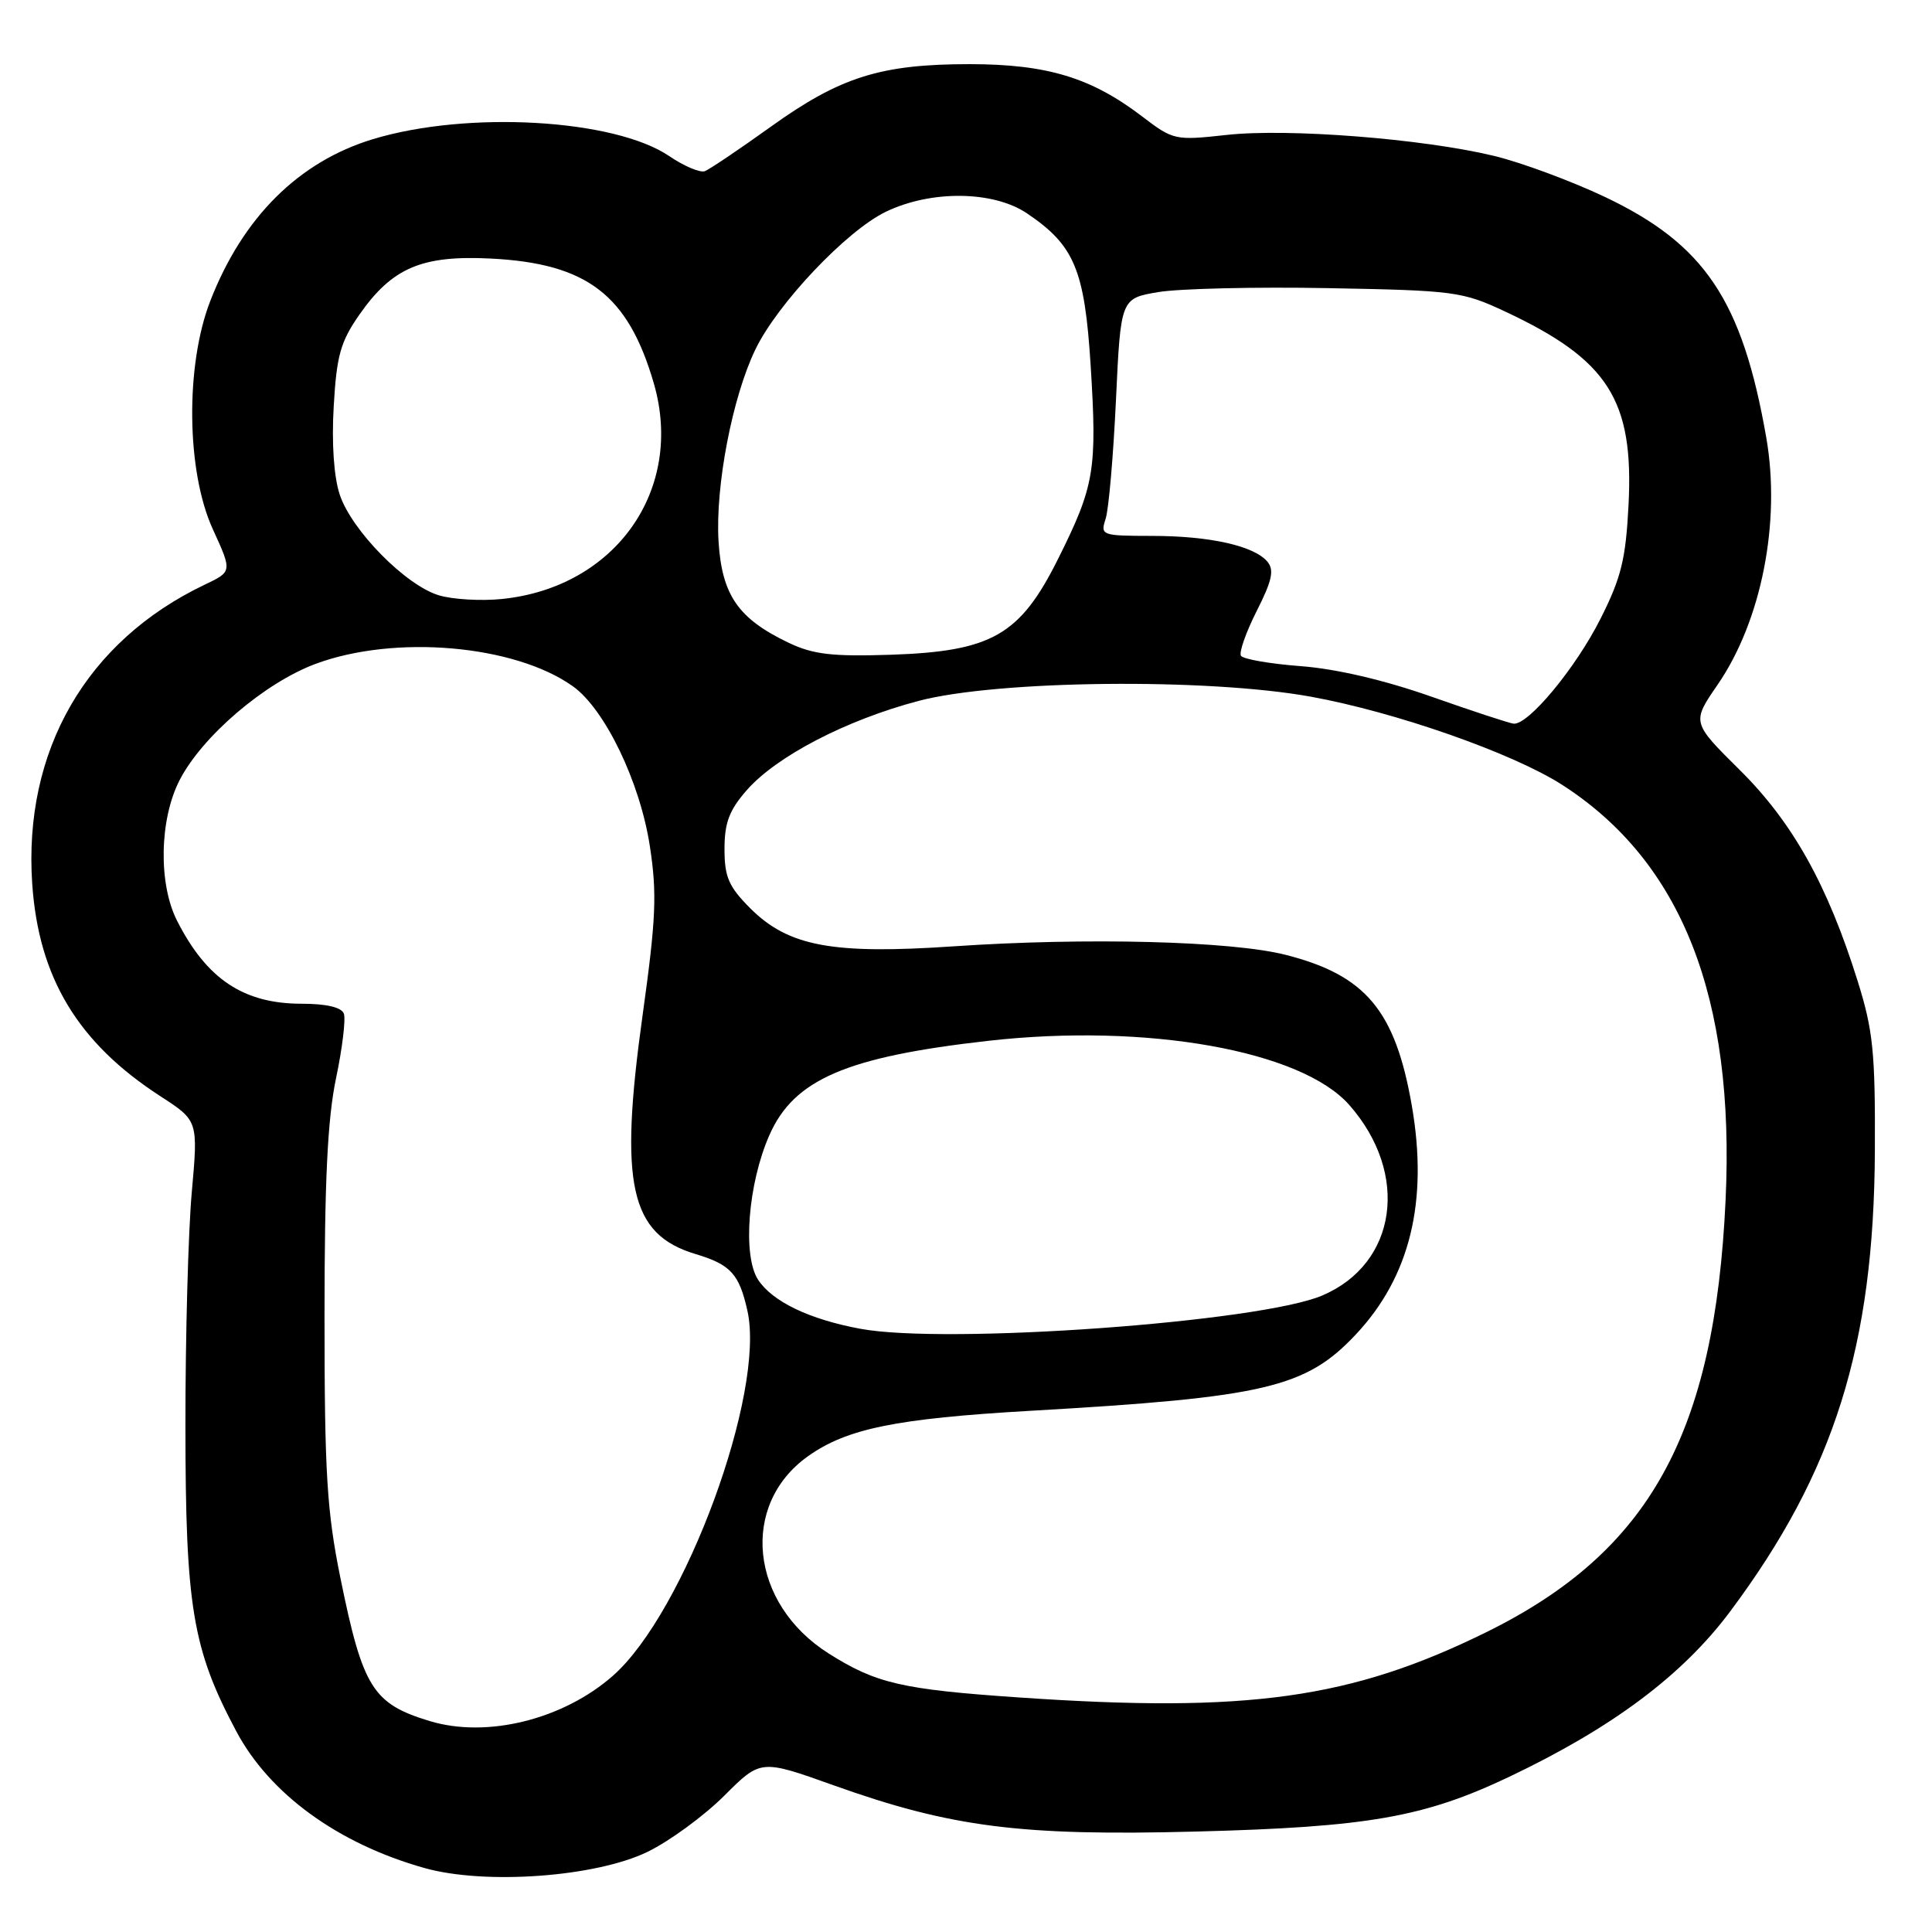 <?xml version="1.0" encoding="UTF-8" standalone="no"?>
<!DOCTYPE svg PUBLIC "-//W3C//DTD SVG 1.1//EN" "http://www.w3.org/Graphics/SVG/1.1/DTD/svg11.dtd" >
<svg xmlns="http://www.w3.org/2000/svg" xmlns:xlink="http://www.w3.org/1999/xlink" version="1.1" viewBox="0 0 256 256">
 <g >
 <path fill="currentColor"
d=" M 85.80 245.38 C 88.72 243.96 93.28 240.62 95.95 237.96 C 100.80 233.11 100.80 233.11 110.48 236.57 C 126.02 242.12 135.27 243.30 158.50 242.69 C 181.25 242.10 188.68 240.80 199.95 235.45 C 213.62 228.95 222.94 221.99 229.26 213.52 C 243.05 195.05 248.31 178.32 248.43 152.50 C 248.49 139.43 248.20 136.54 246.15 130.00 C 242.16 117.25 237.54 108.98 230.54 102.04 C 224.16 95.72 224.16 95.72 227.59 90.73 C 233.41 82.27 235.99 69.16 234.04 57.98 C 230.86 39.78 225.88 32.37 212.65 26.09 C 208.17 23.97 201.55 21.52 197.94 20.65 C 188.51 18.38 170.64 16.98 162.53 17.88 C 155.70 18.63 155.47 18.58 151.34 15.43 C 144.59 10.28 138.75 8.51 128.50 8.50 C 116.71 8.50 111.35 10.18 102.15 16.78 C 97.97 19.78 94.03 22.43 93.40 22.68 C 92.77 22.92 90.64 22.02 88.67 20.68 C 81.41 15.76 61.93 14.64 49.41 18.44 C 39.59 21.42 32.18 28.78 27.87 39.86 C 24.54 48.40 24.69 62.47 28.20 70.12 C 30.77 75.74 30.77 75.74 27.13 77.47 C 11.44 84.95 3.07 99.47 4.27 117.12 C 5.12 129.56 10.33 138.19 21.26 145.26 C 26.26 148.50 26.26 148.50 25.41 158.00 C 24.94 163.22 24.56 177.18 24.57 189.00 C 24.58 212.92 25.51 218.50 31.29 229.37 C 35.71 237.70 44.77 244.29 56.23 247.52 C 64.26 249.78 78.92 248.72 85.80 245.38 Z  M 56.94 228.05 C 49.39 225.76 48.07 223.64 45.11 209.11 C 43.31 200.23 43.00 195.20 43.00 174.43 C 43.00 156.46 43.40 148.24 44.53 142.86 C 45.37 138.86 45.83 135.01 45.56 134.30 C 45.24 133.47 43.22 133.00 39.98 133.00 C 32.28 133.00 27.39 129.75 23.46 122.00 C 20.97 117.11 21.12 108.59 23.79 103.39 C 26.76 97.59 35.04 90.50 41.78 87.98 C 52.27 84.06 68.18 85.43 75.90 90.93 C 80.15 93.95 84.82 103.65 86.11 112.13 C 87.07 118.40 86.93 121.73 85.15 134.50 C 82.01 156.99 83.47 163.56 92.17 166.17 C 96.80 167.56 97.94 168.79 99.03 173.65 C 101.48 184.48 90.73 213.67 81.21 222.05 C 74.61 227.85 64.52 230.35 56.94 228.05 Z  M 135.13 224.93 C 119.47 223.86 116.09 223.07 109.78 219.08 C 99.36 212.47 98.00 199.41 107.06 192.96 C 112.20 189.30 118.70 187.97 136.50 186.94 C 167.59 185.16 173.01 183.89 179.64 176.84 C 186.83 169.20 189.28 159.18 187.07 146.49 C 184.88 133.90 180.97 129.22 170.35 126.52 C 163.18 124.69 143.93 124.20 126.42 125.39 C 110.28 126.49 104.47 125.40 99.41 120.35 C 96.56 117.49 96.00 116.21 96.00 112.50 C 96.00 109.01 96.63 107.35 98.96 104.69 C 102.91 100.20 112.10 95.42 121.69 92.88 C 132.11 90.12 159.90 89.82 173.67 92.31 C 184.92 94.35 200.43 99.79 206.97 103.98 C 222.82 114.15 229.91 132.14 228.65 159.00 C 227.21 190.03 218.57 205.62 196.93 216.28 C 179.03 225.09 165.37 227.00 135.13 224.93 Z  M 114.00 176.07 C 107.24 174.82 102.35 172.47 100.45 169.57 C 98.37 166.39 99.11 156.84 101.95 150.41 C 105.20 143.02 112.16 140.03 130.99 137.91 C 151.97 135.55 172.46 139.20 178.80 146.43 C 186.82 155.55 185.12 167.44 175.21 171.66 C 166.90 175.20 125.37 178.19 114.00 176.07 Z  M 189.64 92.30 C 183.42 90.11 177.04 88.62 172.36 88.27 C 168.28 87.96 164.71 87.34 164.43 86.89 C 164.16 86.44 165.10 83.77 166.52 80.96 C 168.55 76.96 168.86 75.54 167.95 74.44 C 166.20 72.33 160.32 71.01 152.63 71.01 C 145.96 71.00 145.79 70.94 146.50 68.75 C 146.91 67.51 147.52 60.43 147.87 53.02 C 148.50 39.54 148.50 39.54 153.50 38.70 C 156.25 38.24 166.38 38.00 176.00 38.18 C 192.73 38.49 193.76 38.62 199.46 41.29 C 213.10 47.68 216.50 53.01 215.79 66.90 C 215.42 74.11 214.82 76.55 212.07 82.00 C 208.78 88.53 202.50 96.10 200.55 95.89 C 199.97 95.82 195.06 94.21 189.64 92.30 Z  M 104.50 85.17 C 97.81 81.98 95.65 78.85 95.21 71.72 C 94.77 64.43 97.04 52.61 100.10 46.29 C 103.04 40.21 112.17 30.58 117.36 28.07 C 123.34 25.17 131.61 25.26 136.08 28.27 C 142.38 32.52 143.72 35.74 144.52 48.47 C 145.38 62.27 145.03 64.37 140.23 74.00 C 135.17 84.17 131.44 86.31 118.00 86.76 C 110.27 87.01 107.75 86.72 104.50 85.17 Z  M 58.18 78.89 C 53.78 77.59 46.57 70.27 45.01 65.52 C 44.24 63.19 43.93 58.71 44.22 53.83 C 44.60 47.13 45.12 45.28 47.61 41.71 C 51.96 35.47 55.89 33.80 65.05 34.26 C 77.80 34.91 83.22 39.06 86.63 50.78 C 90.72 64.86 81.58 77.84 66.50 79.37 C 63.75 79.65 60.00 79.43 58.18 78.89 Z "/>
</g>
</svg>